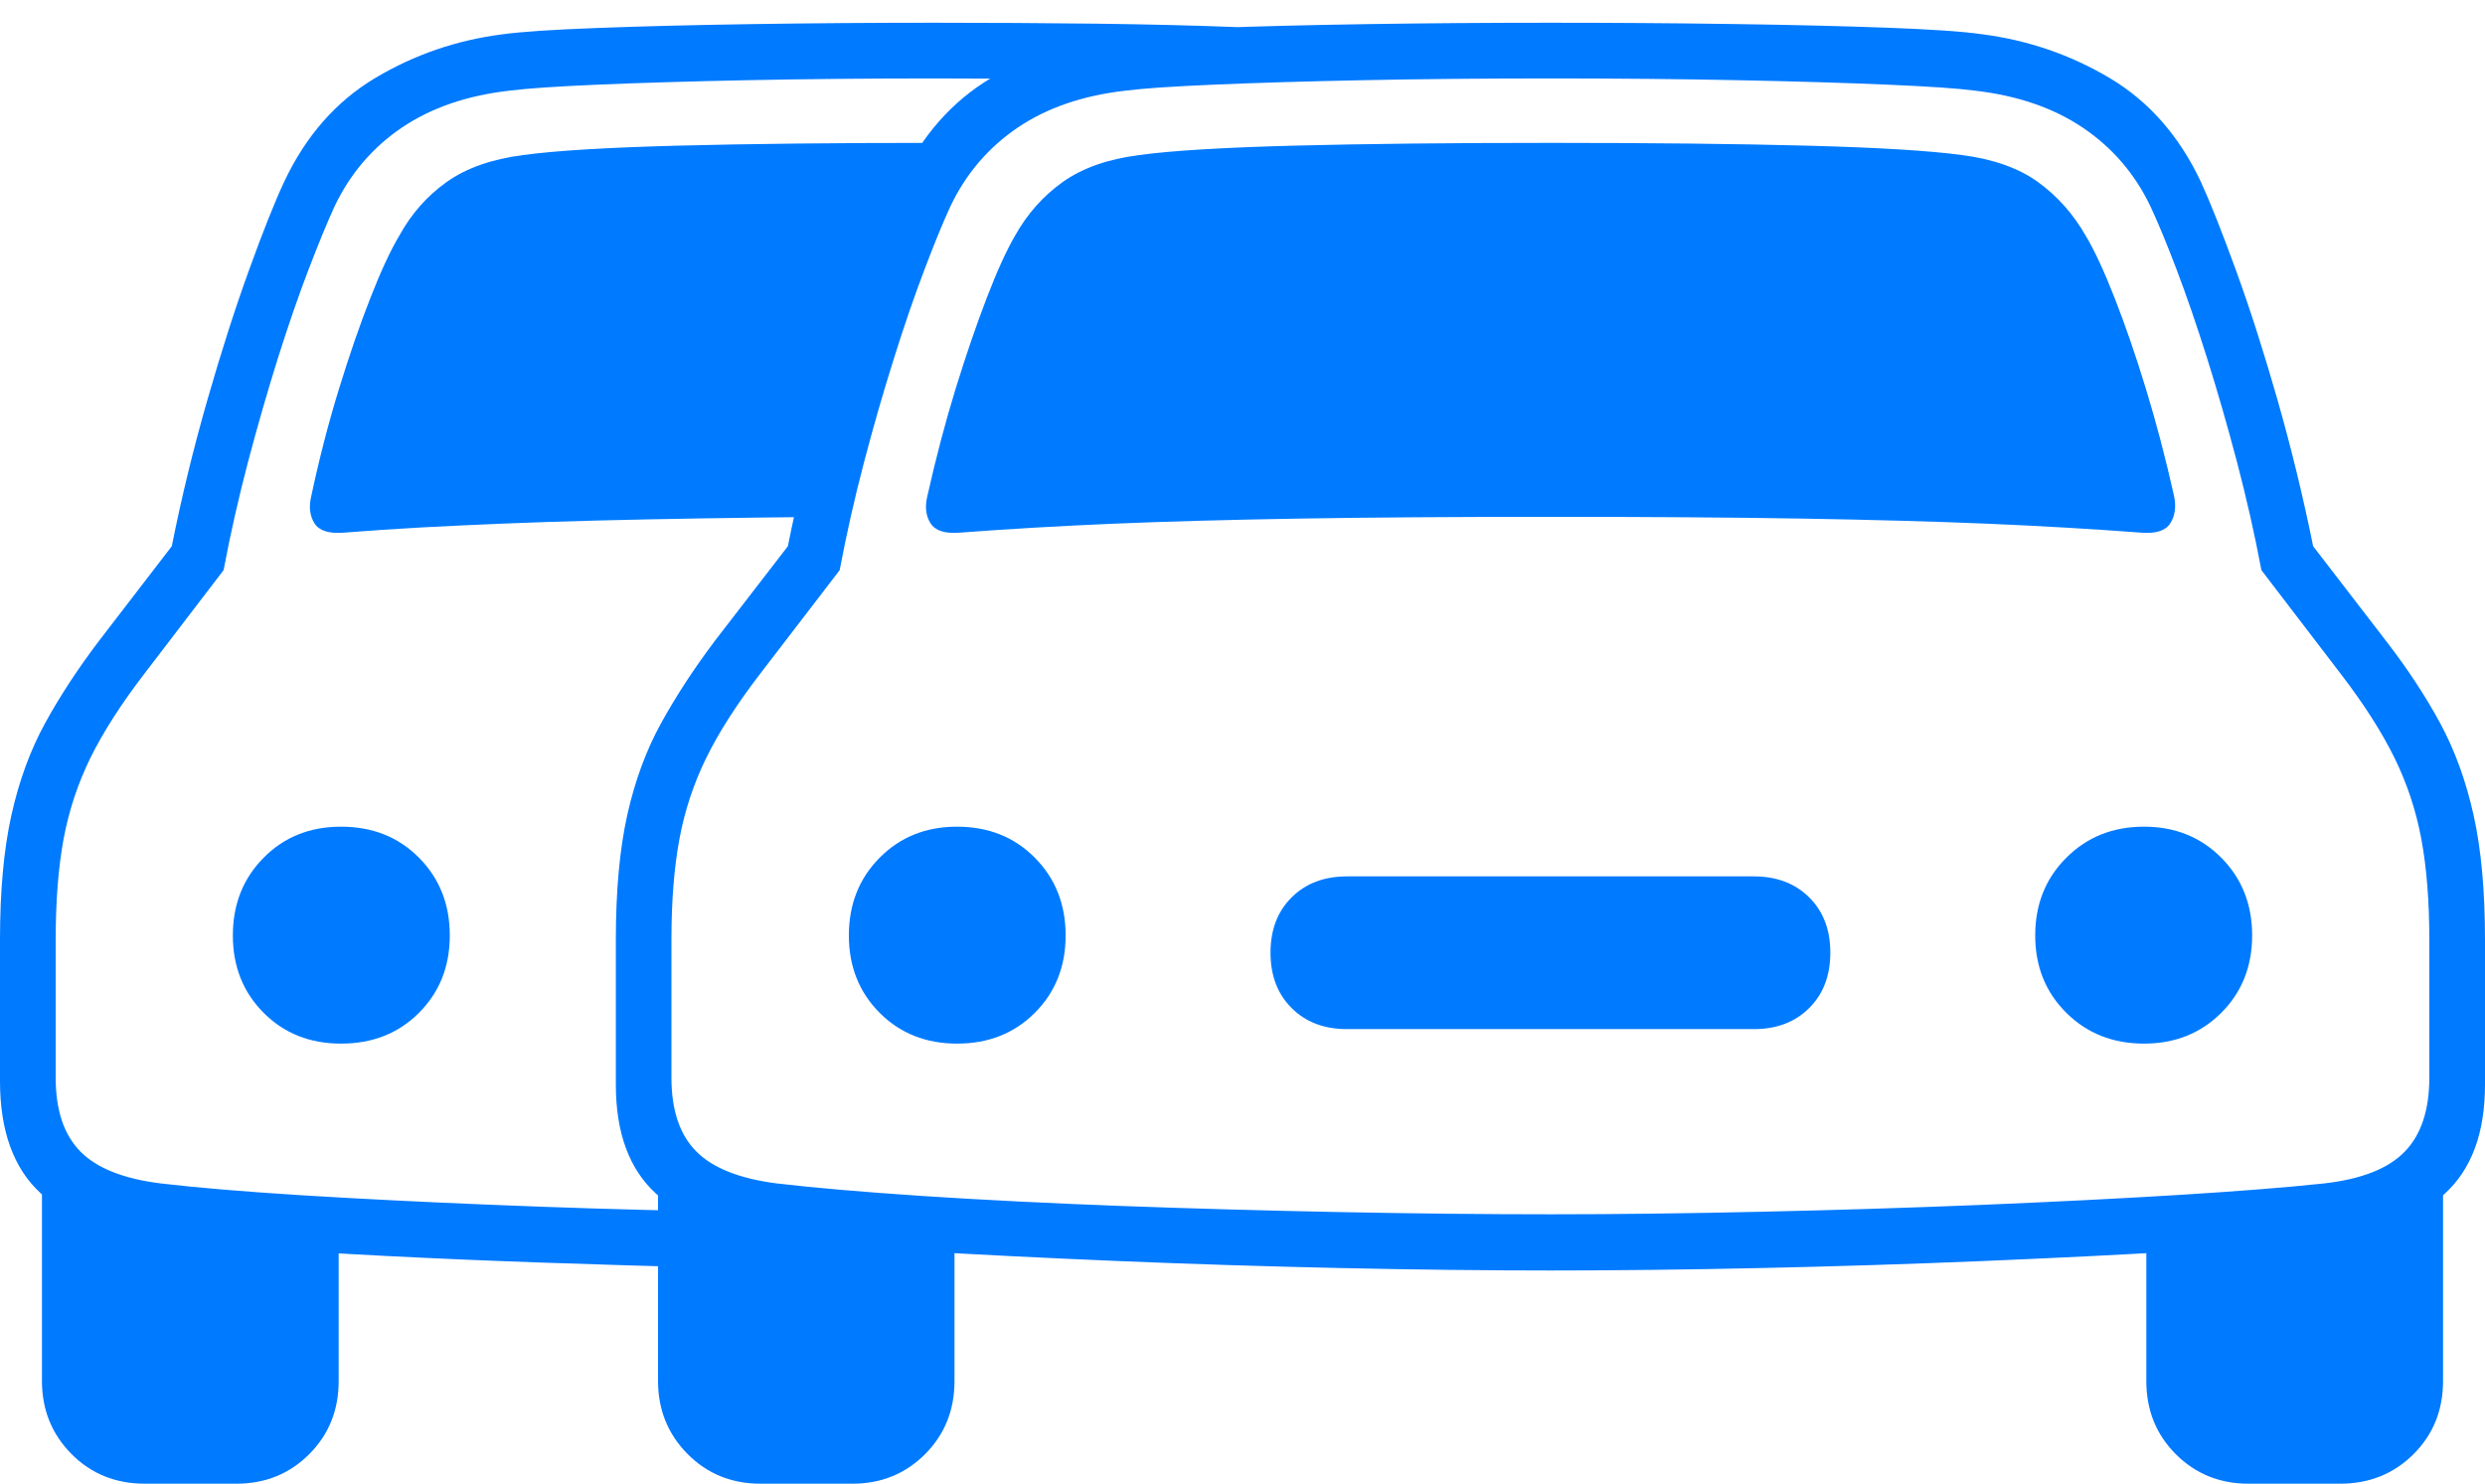 <?xml version="1.0" encoding="UTF-8"?>
<!--Generator: Apple Native CoreSVG 175-->
<!DOCTYPE svg
PUBLIC "-//W3C//DTD SVG 1.1//EN"
       "http://www.w3.org/Graphics/SVG/1.1/DTD/svg11.dtd">
<svg version="1.1" xmlns="http://www.w3.org/2000/svg" xmlns:xlink="http://www.w3.org/1999/xlink" width="29.497" height="17.612">
 <g>
  <rect height="17.612" opacity="0" width="29.497" x="0" y="0"/>
  <path d="M8.296 15.045L8.296 14.377Q7.029 14.351 5.804 14.3Q4.578 14.25 3.562 14.187Q2.547 14.123 1.91 14.048Q1.246 13.966 0.953 13.668Q0.661 13.37 0.661 12.793L0.661 11.155Q0.661 10.467 0.755 9.958Q0.85 9.45 1.074 8.995Q1.299 8.539 1.707 8.006L2.654 6.768Q2.773 6.135 2.943 5.487Q3.114 4.84 3.299 4.251Q3.485 3.662 3.665 3.193Q3.845 2.724 3.973 2.446Q4.249 1.868 4.771 1.514Q5.294 1.161 6.049 1.076Q6.348 1.037 7.091 1.005Q7.834 0.973 8.867 0.952Q9.901 0.931 11.096 0.931Q11.961 0.931 12.768 0.943Q13.576 0.956 14.307 0.971L14.687 0.322Q13.949 0.293 13.011 0.281Q12.073 0.27 11.096 0.27Q9.984 0.27 8.933 0.286Q7.883 0.302 7.093 0.332Q6.302 0.361 5.966 0.407Q5.151 0.51 4.454 0.926Q3.757 1.342 3.373 2.158Q3.204 2.519 2.957 3.203Q2.709 3.886 2.462 4.746Q2.215 5.605 2.039 6.484L1.177 7.605Q0.802 8.099 0.537 8.581Q0.272 9.064 0.136 9.673Q0 10.283 0 11.155L0 12.833Q0 13.716 0.478 14.16Q0.956 14.604 1.793 14.7Q2.291 14.762 3.008 14.813Q3.725 14.865 4.588 14.909Q5.45 14.953 6.393 14.986Q7.336 15.018 8.296 15.045ZM9.843 6.135L11.295 1.696Q11.251 1.696 11.2 1.696Q11.15 1.696 11.096 1.696Q9.309 1.696 8.046 1.729Q6.783 1.762 6.206 1.841Q5.65 1.913 5.301 2.161Q4.953 2.409 4.74 2.797Q4.583 3.06 4.398 3.533Q4.212 4.005 4.026 4.609Q3.839 5.213 3.694 5.892Q3.65 6.079 3.732 6.211Q3.815 6.343 4.077 6.323Q4.531 6.287 4.999 6.261Q5.467 6.236 5.981 6.215Q6.495 6.194 7.082 6.179Q7.669 6.164 8.355 6.153Q9.041 6.142 9.843 6.135ZM1.72 17.612L2.806 17.612Q3.32 17.612 3.67 17.262Q4.02 16.912 4.02 16.393L4.02 14.633L0.498 14.006L0.498 16.393Q0.498 16.905 0.848 17.259Q1.198 17.612 1.72 17.612ZM4.048 12.388Q4.609 12.388 4.974 12.022Q5.339 11.656 5.339 11.104Q5.339 10.55 4.974 10.182Q4.609 9.813 4.048 9.813Q3.493 9.813 3.129 10.182Q2.764 10.55 2.764 11.104Q2.764 11.656 3.129 12.022Q3.493 12.388 4.048 12.388ZM18.408 15.081Q19.576 15.081 20.907 15.052Q22.239 15.023 23.537 14.969Q24.834 14.915 25.926 14.85Q27.017 14.786 27.704 14.7Q28.542 14.604 29.02 14.169Q29.497 13.734 29.497 12.874L29.497 11.155Q29.497 10.283 29.361 9.673Q29.225 9.064 28.963 8.581Q28.702 8.099 28.32 7.605L27.457 6.484Q27.279 5.605 27.034 4.746Q26.788 3.886 26.539 3.203Q26.29 2.519 26.124 2.158Q25.74 1.342 25.043 0.927Q24.346 0.513 23.531 0.407Q23.195 0.358 22.404 0.329Q21.614 0.3 20.564 0.285Q19.513 0.27 18.408 0.27Q17.293 0.27 16.245 0.286Q15.196 0.302 14.405 0.332Q13.615 0.361 13.276 0.407Q12.464 0.51 11.765 0.926Q11.066 1.342 10.683 2.158Q10.517 2.519 10.271 3.203Q10.026 3.886 9.777 4.746Q9.528 5.605 9.352 6.484L8.487 7.605Q8.115 8.099 7.849 8.581Q7.582 9.064 7.446 9.673Q7.31 10.283 7.31 11.155L7.31 12.874Q7.31 13.734 7.787 14.169Q8.264 14.604 9.106 14.7Q9.792 14.786 10.884 14.85Q11.975 14.915 13.273 14.969Q14.57 15.023 15.902 15.052Q17.234 15.081 18.408 15.081ZM18.408 14.414Q17.236 14.414 15.911 14.388Q14.587 14.362 13.304 14.315Q12.021 14.267 10.954 14.197Q9.886 14.126 9.223 14.048Q8.555 13.963 8.263 13.666Q7.97 13.37 7.97 12.793L7.97 11.155Q7.97 10.467 8.065 9.958Q8.16 9.45 8.384 8.995Q8.608 8.539 9.017 8.006L9.967 6.768Q10.086 6.135 10.256 5.487Q10.426 4.84 10.612 4.251Q10.797 3.662 10.976 3.193Q11.154 2.724 11.283 2.446Q11.559 1.868 12.081 1.514Q12.604 1.161 13.362 1.076Q13.66 1.037 14.402 1.005Q15.143 0.973 16.177 0.952Q17.21 0.931 18.408 0.931Q19.596 0.931 20.631 0.952Q21.666 0.973 22.409 1.005Q23.152 1.037 23.442 1.076Q24.203 1.164 24.725 1.517Q25.248 1.87 25.524 2.446Q25.655 2.724 25.834 3.193Q26.012 3.662 26.198 4.251Q26.383 4.84 26.554 5.487Q26.724 6.135 26.843 6.768L27.79 8.006Q28.198 8.539 28.422 8.995Q28.646 9.45 28.741 9.958Q28.836 10.467 28.836 11.155L28.836 12.793Q28.836 13.37 28.544 13.671Q28.251 13.973 27.584 14.048Q26.921 14.119 25.853 14.185Q24.786 14.25 23.504 14.303Q22.223 14.355 20.897 14.384Q19.571 14.414 18.408 14.414ZM11.007 5.892Q10.962 6.079 11.045 6.211Q11.128 6.343 11.387 6.323Q12.246 6.258 13.202 6.217Q14.159 6.177 15.408 6.156Q16.656 6.135 18.408 6.135Q20.154 6.135 21.401 6.156Q22.648 6.177 23.604 6.217Q24.561 6.258 25.42 6.323Q25.679 6.343 25.762 6.211Q25.845 6.079 25.807 5.892Q25.655 5.213 25.47 4.609Q25.285 4.005 25.099 3.533Q24.914 3.06 24.757 2.797Q24.534 2.409 24.191 2.161Q23.847 1.913 23.291 1.841Q22.711 1.762 21.45 1.729Q20.188 1.696 18.408 1.696Q16.618 1.696 15.357 1.729Q14.095 1.762 13.519 1.841Q12.962 1.913 12.614 2.161Q12.266 2.409 12.049 2.797Q11.896 3.06 11.714 3.533Q11.532 4.005 11.345 4.609Q11.159 5.213 11.007 5.892ZM9.029 17.612L10.118 17.612Q10.63 17.612 10.98 17.262Q11.33 16.912 11.33 16.393L11.33 14.519L7.811 14.059L7.811 16.393Q7.811 16.905 8.161 17.259Q8.511 17.612 9.029 17.612ZM26.691 17.612L27.777 17.612Q28.296 17.612 28.648 17.262Q28.999 16.912 28.999 16.393L28.999 14.059L25.477 14.519L25.477 16.393Q25.477 16.912 25.827 17.262Q26.177 17.612 26.691 17.612ZM11.36 12.388Q11.919 12.388 12.284 12.022Q12.649 11.656 12.649 11.104Q12.649 10.55 12.284 10.182Q11.919 9.813 11.36 9.813Q10.806 9.813 10.441 10.182Q10.076 10.55 10.076 11.104Q10.076 11.656 10.441 12.022Q10.806 12.388 11.36 12.388ZM15.989 12.216L20.818 12.216Q21.224 12.216 21.475 11.966Q21.726 11.717 21.726 11.308Q21.726 10.901 21.475 10.652Q21.224 10.403 20.818 10.403L15.989 10.403Q15.582 10.403 15.332 10.652Q15.081 10.901 15.081 11.308Q15.081 11.717 15.332 11.966Q15.582 12.216 15.989 12.216ZM25.449 12.388Q26.001 12.388 26.367 12.022Q26.733 11.656 26.733 11.104Q26.733 10.55 26.367 10.182Q26.001 9.813 25.449 9.813Q24.895 9.813 24.527 10.182Q24.158 10.55 24.158 11.104Q24.158 11.656 24.527 12.022Q24.895 12.388 25.449 12.388Z" fill="#007aff"/>
 </g>
</svg>
